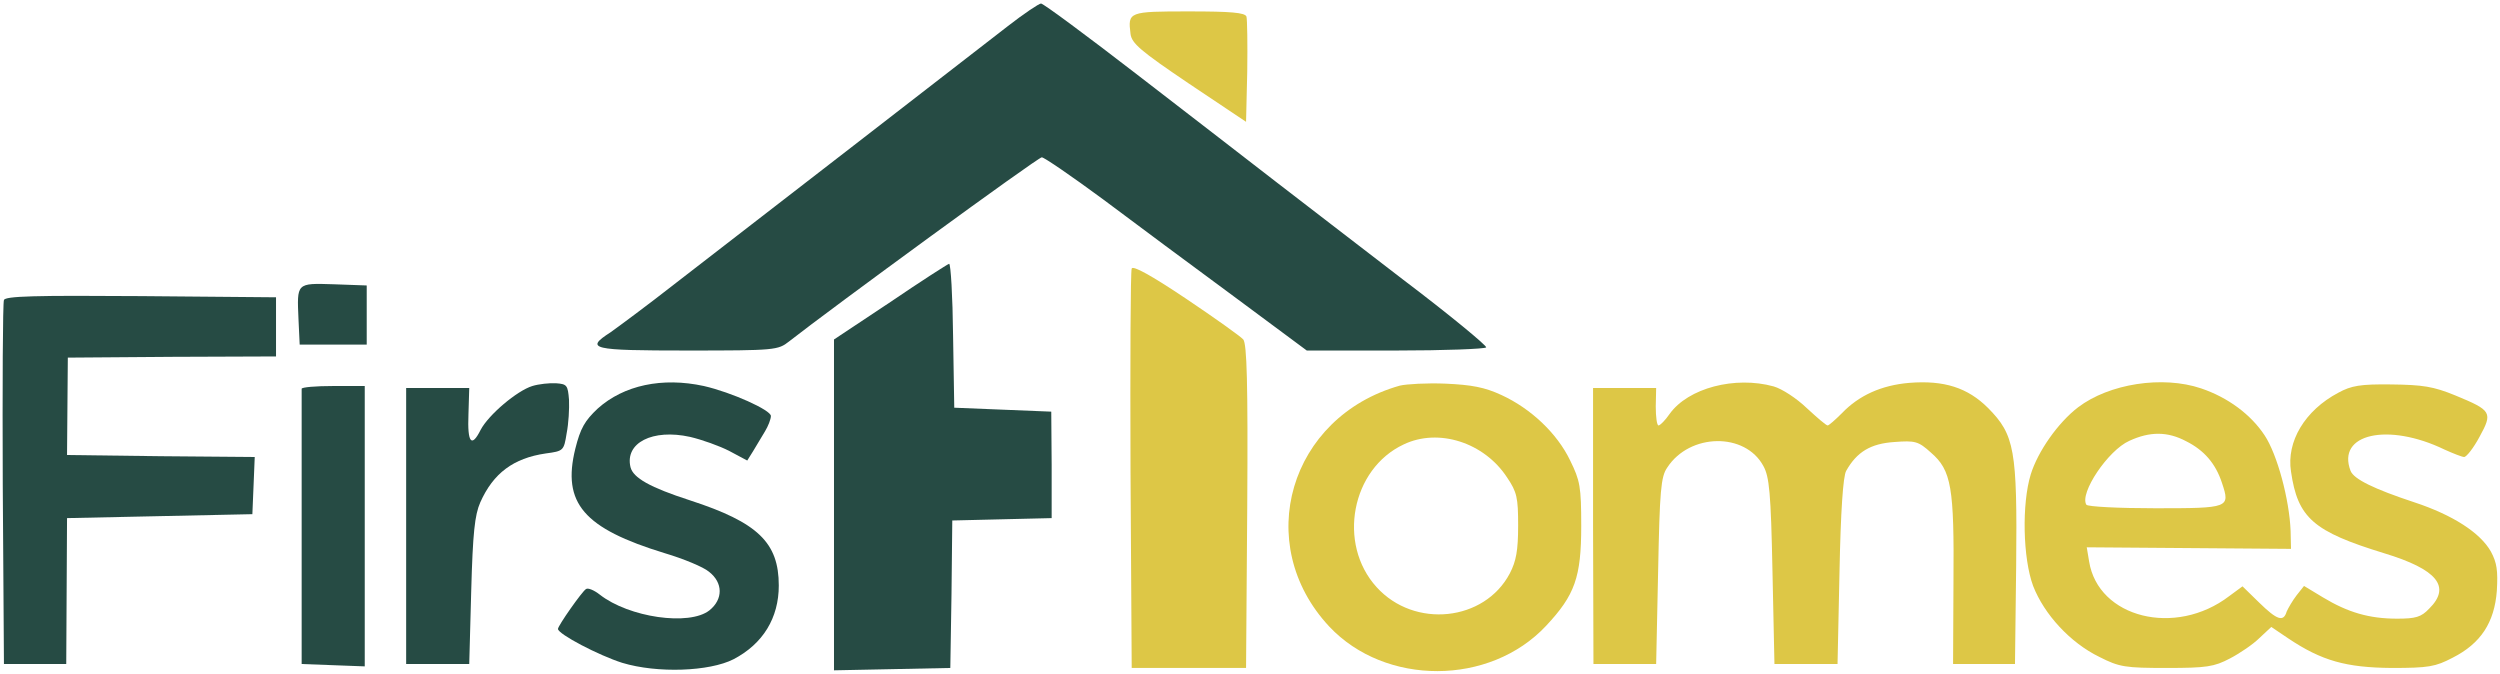 <svg width="634" height="171" viewBox="0 0 634 171" fill="none" xmlns="http://www.w3.org/2000/svg">
<path d="M289 19.394C302.2 29.594 317.8 41.594 323.7 46.194C329.5 50.694 344 61.794 355.8 70.894C367.7 79.894 377.1 87.694 376.9 88.094C376.6 88.494 366.3 88.894 353.9 88.894H331.4L312.8 75.094C302.6 67.594 287.8 56.594 279.8 50.594C271.8 44.694 264.8 39.894 264.2 39.894C263.2 39.894 210.8 78.194 200.1 86.594C197.3 88.794 196.6 88.894 174.4 88.894C149.8 88.894 148.3 88.494 154.8 84.294C156.5 83.094 164.1 77.494 171.5 71.694C178.9 65.994 199.2 50.294 216.5 36.894C233.8 23.494 251.4 9.894 255.5 6.694C259.6 3.494 263.5 0.894 264 0.894C264.6 0.894 275.8 9.194 289 19.394Z" fill="#264B44"/>
<path d="M241.7 85.094L242 103.394L254.3 103.894L266.6 104.394L266.7 117.894V131.394L254.1 131.694L241.5 131.994L241.3 150.694L241 169.394L226.3 169.694L211.5 169.994V127.994V86.094L225.8 76.594C233.6 71.294 240.3 66.994 240.7 66.894C241.1 66.894 241.6 75.094 241.7 85.094Z" fill="#264B44"/>
<path d="M315.3 86.094C316.2 87.294 316.5 96.894 316.3 128.494L316 169.394H301.5H287L286.7 119.394C286.6 91.894 286.7 68.794 287 68.094C287.3 67.294 291.9 69.794 300.7 75.694C308 80.594 314.6 85.294 315.3 86.094Z" fill="#DDC746"/>
<path d="M93 79.894V87.394H84.5H76L75.7 80.994C75.3 71.694 75.1 71.794 84.7 72.094L93 72.394V79.894Z" fill="#264B44"/>
<path d="M70 82.894V90.394L43.6 90.494L17.2 90.694L17.1 102.994L17 115.394L40.8 115.694L64.6 115.894L64.3 123.194L64 130.394L40.5 130.894L17 131.394L16.9 149.894L16.8 168.394H8.9H1L0.7 122.894C0.6 97.894 0.7 76.794 1 76.094C1.3 75.094 8.8 74.894 35.7 75.094L70 75.394V82.894Z" fill="#264B44"/>
<path d="M144.3 101.394C144.4 103.594 144.2 107.394 143.7 109.894C143 114.294 142.9 114.394 138.4 114.994C130.2 116.194 125.1 119.994 121.8 127.394C120.4 130.594 119.9 135.094 119.5 149.894L119 168.394H111H103V133.394L103 98.394H111H119L118.8 105.094C118.5 112.394 119.6 113.594 121.9 108.994C123.9 105.194 131.1 99.094 135 97.894C136.6 97.394 139.4 97.094 141 97.194C143.8 97.394 144 97.694 144.3 101.394Z" fill="#264B44"/>
<path d="M178.5 97.894C185.5 99.494 195.5 103.994 195.5 105.494C195.5 106.294 194.8 108.094 194 109.394C193.2 110.794 191.8 112.994 191 114.394L189.5 116.794L185 114.394C182.5 113.094 178 111.494 175 110.794C165.5 108.694 158.4 112.294 159.9 118.494C160.6 121.194 164.8 123.594 175 126.894C192.2 132.494 197.5 137.594 197.5 148.494C197.5 156.694 193.5 163.294 186 167.194C179.9 170.294 166.7 170.794 157.8 168.094C151.8 166.194 141.5 160.794 141.5 159.494C141.5 158.694 147.6 149.994 148.6 149.394C149.1 148.994 150.7 149.694 152.1 150.794C159.5 156.594 174.8 158.794 179.9 154.794C183.4 151.994 183.4 147.794 179.8 144.994C178.4 143.794 173.3 141.694 168.6 140.294C148 133.994 142.5 127.594 145.9 113.794C147.2 108.594 148.3 106.694 151.6 103.594C158.2 97.694 167.9 95.594 178.5 97.894Z" fill="#264B44"/>
<path fill-rule="evenodd" clip-rule="evenodd" d="M398.2 116.794C394.9 109.894 388.2 103.594 380.8 100.194C376.5 98.194 373.2 97.594 366.6 97.294C361.9 97.094 356.7 97.394 355 97.794C327 105.694 317.5 137.894 337.1 158.894C351.3 173.994 377.8 173.994 392.1 158.694C399.4 150.894 401 146.394 401 133.394C401 123.394 400.7 121.894 398.2 116.794ZM349.1 148.894C339.1 137.894 342.7 118.894 356 112.694C364.8 108.494 376.4 112.194 382.2 121.094C384.7 124.794 385 126.194 385 133.294C385 139.594 384.5 142.294 382.9 145.394C376.5 157.594 358.7 159.494 349.1 148.894Z" fill="#DDC746"/>
<path d="M449.8 97.994C451.9 98.594 455.6 100.994 458.2 103.494C460.8 105.894 463.1 107.894 463.5 107.894C463.8 107.894 465.4 106.494 467.1 104.794C471.4 100.294 477.1 97.694 484.2 97.094C493 96.394 499 98.294 504.2 103.494C510.9 110.294 511.6 113.994 511.3 143.494L511 168.394H503.1H495.3L495.4 147.794C495.6 123.594 494.9 119.294 489.7 114.794C486.5 111.894 485.7 111.694 480.4 112.094C474.4 112.494 470.9 114.594 468.2 119.394C467.4 120.694 466.8 129.794 466.5 144.894L466 168.394H458H450L449.5 144.894C449.1 124.994 448.7 120.894 447.2 118.194C442.6 109.594 428.5 109.794 422.8 118.594C421.2 120.894 420.9 124.394 420.5 144.894L420 168.394H412H404.1L404 133.394V98.394H412H420L419.9 103.094C419.9 105.794 420.2 107.894 420.6 107.894C421 107.894 422.3 106.594 423.4 104.994C428.1 98.394 440 95.294 449.8 97.994Z" fill="#DDC746"/>
<path fill-rule="evenodd" clip-rule="evenodd" d="M574.3 110.394C570.8 105.094 565 100.794 558.2 98.494C548.4 95.194 534.9 97.294 527 103.294C521.9 107.194 516.8 114.494 515 120.294C512.7 127.794 513 141.594 515.6 148.594C518.4 155.794 525 162.994 532.4 166.594C537.5 169.194 539 169.394 549.5 169.394C559.6 169.394 561.5 169.094 565.5 166.994C568 165.694 571.4 163.394 573 161.794L576 158.994L580.3 161.894C588.8 167.594 595 169.294 606.5 169.394C615.9 169.394 617.6 169.094 622 166.794C629.1 163.194 632.6 157.894 633.2 149.794C633.5 144.694 633.2 142.694 631.7 139.894C629 135.094 622 130.594 612.3 127.394C602 123.994 596.9 121.494 596.1 119.394C592.5 109.994 605.6 107.094 619.9 113.994C622.1 114.994 624.4 115.894 624.9 115.894C625.5 115.894 627.3 113.594 628.8 110.794C632.2 104.594 631.9 104.094 622.7 100.294C617.1 97.994 614.4 97.594 606.5 97.494C598.6 97.394 596.3 97.794 593 99.594C584.5 104.094 579.8 111.994 581 119.594C582.7 131.394 586.7 134.794 604.6 140.294C618.1 144.394 621.7 148.794 616 154.394C614 156.494 612.6 156.894 607.9 156.894C600.8 156.894 595.4 155.294 589.1 151.494L584.3 148.594L582.4 150.994C581.4 152.294 580.3 154.194 579.9 155.094C579.1 157.794 577.5 157.294 572.9 152.794L568.7 148.694L565.3 151.194C551.7 161.594 532.1 156.694 529.8 142.394L529.2 138.794L555.1 138.994L581 139.194L580.9 134.694C580.6 126.694 577.5 115.194 574.3 110.394ZM529.1 127.994C527.3 125.094 534.6 114.194 540 111.794C545.2 109.394 549.7 109.394 554.4 111.894C559 114.194 561.9 117.594 563.5 122.494C565.6 128.794 565.4 128.894 546.6 128.894C537.3 128.894 529.4 128.494 529.1 127.994Z" fill="#DDC746"/>
<path d="M92.5 133.394V168.994L84.5 168.694L76.5 168.394V133.894C76.5 114.894 76.5 99.094 76.5 98.594C76.5 98.194 80.1 97.894 84.5 97.894H92.5L92.5 133.394Z" fill="#264B44"/>
<path d="M316.1 4.194C316.3 4.894 316.4 11.194 316.3 18.194L316 30.894L301.5 21.194C289.2 12.894 287 10.994 286.7 8.594C286 2.994 286.2 2.894 301.5 2.894C312.1 2.894 315.7 3.194 316.1 4.194Z" fill="#DDC746"/>
</svg>
